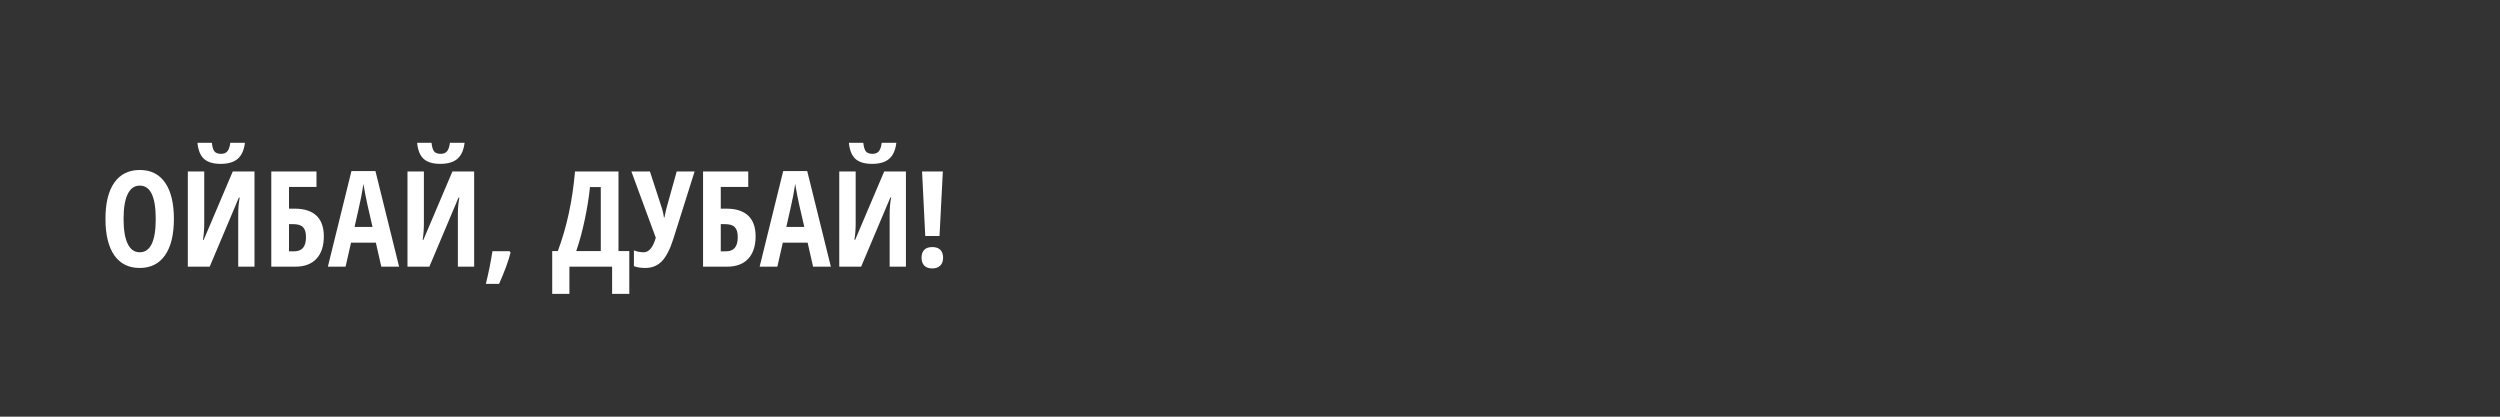<svg width="300" height="50" viewBox="0 0 300 50" fill="none" xmlns="http://www.w3.org/2000/svg">
<rect x="0" y="0" width="300" height="50" fill="#333333" stroke="none"/>
<path d="M20.867 26.273C20.867 28.164 20.513 29.617 19.805 30.633C19.096 31.648 18.083 32.156 16.766 32.156C15.443 32.156 14.427 31.651 13.719 30.641C13.01 29.625 12.656 28.164 12.656 26.258C12.656 24.367 13.01 22.919 13.719 21.914C14.427 20.904 15.448 20.398 16.781 20.398C18.099 20.398 19.109 20.906 19.812 21.922C20.516 22.932 20.867 24.383 20.867 26.273ZM14.828 26.273C14.828 27.576 14.992 28.568 15.32 29.25C15.648 29.932 16.13 30.273 16.766 30.273C18.047 30.273 18.688 28.94 18.688 26.273C18.688 23.607 18.052 22.273 16.781 22.273C16.135 22.273 15.648 22.615 15.32 23.297C14.992 23.974 14.828 24.966 14.828 26.273ZM22.539 20.578H24.508V26.852C24.508 27.503 24.458 28.146 24.359 28.781H24.445L27.93 20.578H30.539V32H28.586V25.742C28.586 24.971 28.646 24.294 28.766 23.711H28.664L25.164 32H22.539V20.578ZM29.391 17.133C29.287 18.008 29 18.648 28.531 19.055C28.068 19.461 27.383 19.664 26.477 19.664C25.591 19.664 24.927 19.466 24.484 19.07C24.042 18.669 23.779 18.023 23.695 17.133H25.422C25.479 17.654 25.588 18.005 25.75 18.188C25.917 18.37 26.174 18.461 26.523 18.461C26.867 18.461 27.122 18.357 27.289 18.148C27.461 17.94 27.576 17.602 27.633 17.133H29.391ZM38.859 28.367C38.859 29.523 38.562 30.419 37.969 31.055C37.38 31.685 36.536 32 35.438 32H32.555V20.578H37.977V22.43H34.68V25.039H35.352C36.508 25.039 37.38 25.318 37.969 25.875C38.562 26.432 38.859 27.263 38.859 28.367ZM34.68 30.156H35.336C36.258 30.156 36.719 29.586 36.719 28.445C36.719 27.898 36.602 27.505 36.367 27.266C36.138 27.021 35.747 26.898 35.195 26.898H34.68V30.156ZM45.758 32L45.102 29.117H42.125L41.469 32H39.344L42.172 20.531H45.055L47.891 32H45.758ZM44.703 27.234L44.094 24.578C44.057 24.417 43.974 24.013 43.844 23.367C43.719 22.716 43.643 22.281 43.617 22.062C43.55 22.51 43.464 23.005 43.359 23.547C43.255 24.083 42.984 25.312 42.547 27.234H44.703ZM48.898 20.578H50.867V26.852C50.867 27.503 50.818 28.146 50.719 28.781H50.805L54.289 20.578H56.898V32H54.945V25.742C54.945 24.971 55.005 24.294 55.125 23.711H55.023L51.523 32H48.898V20.578ZM55.75 17.133C55.646 18.008 55.359 18.648 54.891 19.055C54.427 19.461 53.742 19.664 52.836 19.664C51.95 19.664 51.286 19.466 50.844 19.07C50.401 18.669 50.138 18.023 50.055 17.133H51.781C51.839 17.654 51.948 18.005 52.109 18.188C52.276 18.37 52.534 18.461 52.883 18.461C53.227 18.461 53.482 18.357 53.648 18.148C53.82 17.94 53.935 17.602 53.992 17.133H55.75ZM61.266 30.32C60.995 31.372 60.536 32.62 59.891 34.062H58.305C58.643 32.677 58.906 31.37 59.094 30.141H61.156L61.266 30.32ZM75.516 35.266H73.453V32H68.328V35.266H66.266V30.125H66.938C68.01 27.276 68.698 24.094 69 20.578H74.219V30.125H75.516V35.266ZM72.094 30.125V22.445H70.797C70.667 23.711 70.456 25.026 70.164 26.391C69.878 27.75 69.539 28.995 69.148 30.125H72.094ZM77.445 32.156C76.898 32.156 76.44 32.083 76.07 31.938V30.047C76.451 30.198 76.844 30.273 77.25 30.273C77.875 30.273 78.357 29.693 78.695 28.531L75.766 20.578H77.992L79.445 25.039C79.565 25.451 79.641 25.802 79.672 26.094H79.734L79.844 25.562L79.961 25.039L81.203 20.578H83.352L80.805 28.656C80.398 29.932 79.932 30.836 79.406 31.367C78.885 31.893 78.232 32.156 77.445 32.156ZM90.672 28.367C90.672 29.523 90.375 30.419 89.781 31.055C89.193 31.685 88.349 32 87.25 32H84.367V20.578H89.789V22.43H86.492V25.039H87.164C88.32 25.039 89.193 25.318 89.781 25.875C90.375 26.432 90.672 27.263 90.672 28.367ZM86.492 30.156H87.148C88.07 30.156 88.531 29.586 88.531 28.445C88.531 27.898 88.414 27.505 88.18 27.266C87.951 27.021 87.56 26.898 87.008 26.898H86.492V30.156ZM97.57 32L96.914 29.117H93.938L93.281 32H91.156L93.984 20.531H96.867L99.703 32H97.57ZM96.516 27.234L95.906 24.578C95.87 24.417 95.787 24.013 95.656 23.367C95.531 22.716 95.456 22.281 95.43 22.062C95.362 22.51 95.276 23.005 95.172 23.547C95.068 24.083 94.797 25.312 94.359 27.234H96.516ZM100.711 20.578H102.68V26.852C102.68 27.503 102.63 28.146 102.531 28.781H102.617L106.102 20.578H108.711V32H106.758V25.742C106.758 24.971 106.818 24.294 106.938 23.711H106.836L103.336 32H100.711V20.578ZM107.562 17.133C107.458 18.008 107.172 18.648 106.703 19.055C106.24 19.461 105.555 19.664 104.648 19.664C103.763 19.664 103.099 19.466 102.656 19.07C102.214 18.669 101.951 18.023 101.867 17.133H103.594C103.651 17.654 103.76 18.005 103.922 18.188C104.089 18.37 104.346 18.461 104.695 18.461C105.039 18.461 105.294 18.357 105.461 18.148C105.633 17.94 105.747 17.602 105.805 17.133H107.562ZM112.742 28.32H111.031L110.648 20.578H113.141L112.742 28.32ZM110.586 30.93C110.586 30.523 110.693 30.208 110.906 29.984C111.125 29.76 111.448 29.648 111.875 29.648C112.302 29.648 112.625 29.76 112.844 29.984C113.062 30.203 113.172 30.518 113.172 30.93C113.172 31.336 113.057 31.651 112.828 31.875C112.604 32.099 112.286 32.211 111.875 32.211C111.453 32.211 111.133 32.099 110.914 31.875C110.695 31.646 110.586 31.331 110.586 30.93Z" fill="white"/>
</svg>
